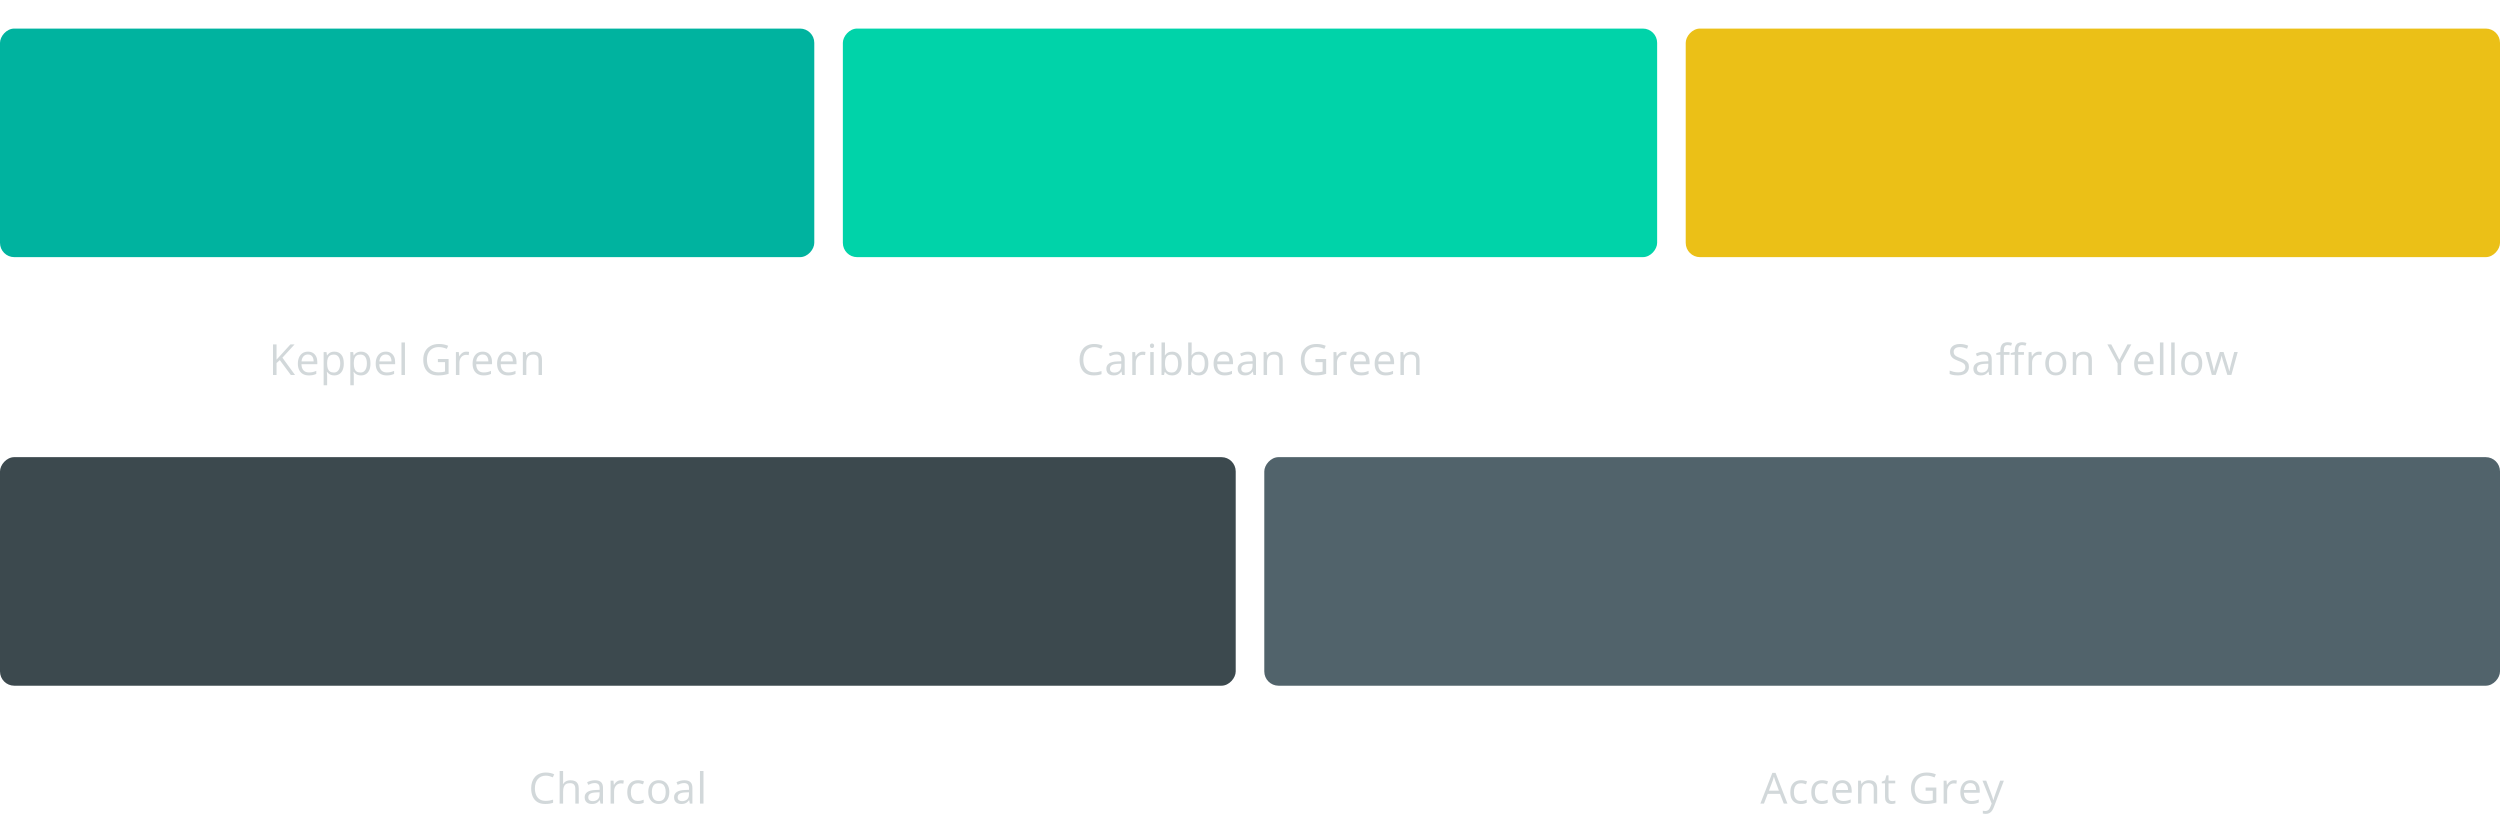 <svg width="700" height="232" viewBox="0 0 700 232" fill="none" xmlns="http://www.w3.org/2000/svg">
<rect width="228" height="64" rx="4" transform="matrix(-1 0 0 1 228 8)" fill="#00B39F"/>
<path d="M82.613 105H81.436L78.348 100.834L77.434 101.654V105H76.438V96.434H77.434V100.705C77.656 100.451 77.885 100.199 78.119 99.949C78.354 99.695 78.586 99.439 78.817 99.182L81.319 96.434H82.484L79.074 100.148L82.613 105ZM86.231 98.461C86.778 98.461 87.247 98.582 87.638 98.824C88.028 99.066 88.327 99.406 88.534 99.844C88.741 100.277 88.845 100.785 88.845 101.367V101.971H84.409C84.421 102.725 84.608 103.299 84.972 103.693C85.335 104.088 85.847 104.285 86.507 104.285C86.913 104.285 87.272 104.248 87.585 104.174C87.897 104.1 88.222 103.99 88.558 103.846V104.701C88.233 104.846 87.911 104.951 87.591 105.018C87.275 105.084 86.9 105.117 86.466 105.117C85.849 105.117 85.31 104.992 84.849 104.742C84.392 104.488 84.036 104.117 83.782 103.629C83.528 103.141 83.401 102.543 83.401 101.836C83.401 101.145 83.517 100.547 83.747 100.043C83.981 99.535 84.31 99.144 84.731 98.871C85.157 98.598 85.657 98.461 86.231 98.461ZM86.22 99.258C85.7 99.258 85.286 99.428 84.978 99.768C84.669 100.107 84.485 100.582 84.427 101.191H87.825C87.821 100.809 87.761 100.473 87.644 100.184C87.53 99.891 87.356 99.664 87.122 99.504C86.888 99.34 86.587 99.258 86.22 99.258ZM93.635 98.461C94.436 98.461 95.074 98.736 95.551 99.287C96.027 99.838 96.266 100.666 96.266 101.771C96.266 102.502 96.156 103.115 95.937 103.611C95.719 104.107 95.41 104.482 95.012 104.736C94.617 104.99 94.15 105.117 93.611 105.117C93.271 105.117 92.973 105.072 92.715 104.982C92.457 104.893 92.236 104.771 92.053 104.619C91.869 104.467 91.717 104.301 91.596 104.121H91.525C91.537 104.273 91.551 104.457 91.566 104.672C91.586 104.887 91.596 105.074 91.596 105.234V107.871H90.617V98.578H91.42L91.549 99.527H91.596C91.721 99.332 91.873 99.154 92.053 98.994C92.232 98.83 92.451 98.701 92.709 98.607C92.971 98.51 93.279 98.461 93.635 98.461ZM93.465 99.281C93.019 99.281 92.66 99.367 92.387 99.539C92.117 99.711 91.92 99.969 91.795 100.312C91.67 100.652 91.603 101.08 91.596 101.596V101.783C91.596 102.326 91.654 102.785 91.771 103.16C91.892 103.535 92.09 103.82 92.363 104.016C92.641 104.211 93.012 104.309 93.477 104.309C93.875 104.309 94.207 104.201 94.473 103.986C94.738 103.771 94.936 103.473 95.064 103.09C95.197 102.703 95.264 102.26 95.264 101.76C95.264 101.002 95.115 100.4 94.818 99.955C94.525 99.506 94.074 99.281 93.465 99.281ZM101.102 98.461C101.903 98.461 102.542 98.736 103.018 99.287C103.495 99.838 103.733 100.666 103.733 101.771C103.733 102.502 103.624 103.115 103.405 103.611C103.186 104.107 102.878 104.482 102.479 104.736C102.085 104.99 101.618 105.117 101.079 105.117C100.739 105.117 100.44 105.072 100.182 104.982C99.925 104.893 99.704 104.771 99.52 104.619C99.337 104.467 99.184 104.301 99.063 104.121H98.993C99.005 104.273 99.018 104.457 99.034 104.672C99.053 104.887 99.063 105.074 99.063 105.234V107.871H98.085V98.578H98.888L99.016 99.527H99.063C99.188 99.332 99.341 99.154 99.52 98.994C99.7 98.83 99.919 98.701 100.177 98.607C100.438 98.51 100.747 98.461 101.102 98.461ZM100.932 99.281C100.487 99.281 100.128 99.367 99.854 99.539C99.585 99.711 99.388 99.969 99.263 100.312C99.138 100.652 99.071 101.08 99.063 101.596V101.783C99.063 102.326 99.122 102.785 99.239 103.16C99.36 103.535 99.557 103.82 99.831 104.016C100.108 104.211 100.479 104.309 100.944 104.309C101.343 104.309 101.675 104.201 101.94 103.986C102.206 103.771 102.403 103.473 102.532 103.09C102.665 102.703 102.731 102.26 102.731 101.76C102.731 101.002 102.583 100.4 102.286 99.955C101.993 99.506 101.542 99.281 100.932 99.281ZM108.025 98.461C108.572 98.461 109.041 98.582 109.431 98.824C109.822 99.066 110.121 99.406 110.328 99.844C110.535 100.277 110.638 100.785 110.638 101.367V101.971H106.203C106.215 102.725 106.402 103.299 106.765 103.693C107.129 104.088 107.64 104.285 108.3 104.285C108.707 104.285 109.066 104.248 109.379 104.174C109.691 104.1 110.015 103.99 110.351 103.846V104.701C110.027 104.846 109.705 104.951 109.384 105.018C109.068 105.084 108.693 105.117 108.259 105.117C107.642 105.117 107.103 104.992 106.642 104.742C106.185 104.488 105.83 104.117 105.576 103.629C105.322 103.141 105.195 102.543 105.195 101.836C105.195 101.145 105.31 100.547 105.541 100.043C105.775 99.535 106.103 99.144 106.525 98.871C106.951 98.598 107.451 98.461 108.025 98.461ZM108.013 99.258C107.494 99.258 107.08 99.428 106.771 99.768C106.463 100.107 106.279 100.582 106.22 101.191H109.619C109.615 100.809 109.554 100.473 109.437 100.184C109.324 99.891 109.15 99.664 108.916 99.504C108.681 99.34 108.381 99.258 108.013 99.258ZM113.389 105H112.411V95.883H113.389V105ZM122.612 100.512H125.606V104.666C125.157 104.818 124.694 104.932 124.217 105.006C123.744 105.08 123.215 105.117 122.629 105.117C121.739 105.117 120.987 104.939 120.373 104.584C119.764 104.229 119.301 103.723 118.985 103.066C118.668 102.406 118.51 101.623 118.51 100.717C118.51 99.83 118.684 99.057 119.032 98.397C119.383 97.736 119.889 97.225 120.549 96.861C121.213 96.494 122.01 96.311 122.94 96.311C123.416 96.311 123.867 96.356 124.293 96.445C124.723 96.531 125.121 96.654 125.489 96.814L125.108 97.682C124.791 97.545 124.442 97.428 124.059 97.33C123.68 97.232 123.287 97.184 122.881 97.184C122.182 97.184 121.582 97.328 121.082 97.617C120.586 97.906 120.205 98.314 119.94 98.842C119.678 99.369 119.547 99.994 119.547 100.717C119.547 101.432 119.662 102.055 119.893 102.586C120.123 103.113 120.483 103.523 120.971 103.816C121.459 104.109 122.088 104.256 122.858 104.256C123.244 104.256 123.576 104.234 123.854 104.191C124.131 104.145 124.383 104.09 124.61 104.027V101.402H122.612V100.512ZM130.571 98.461C130.7 98.461 130.835 98.469 130.976 98.484C131.116 98.496 131.241 98.514 131.351 98.537L131.228 99.439C131.122 99.412 131.005 99.391 130.876 99.375C130.747 99.359 130.626 99.352 130.513 99.352C130.255 99.352 130.011 99.404 129.78 99.51C129.554 99.611 129.355 99.76 129.183 99.955C129.011 100.146 128.876 100.379 128.779 100.652C128.681 100.922 128.632 101.223 128.632 101.555V105H127.654V98.578H128.462L128.568 99.762H128.609C128.741 99.523 128.902 99.307 129.089 99.111C129.277 98.912 129.493 98.754 129.739 98.637C129.989 98.519 130.267 98.461 130.571 98.461ZM135.156 98.461C135.703 98.461 136.172 98.582 136.563 98.824C136.953 99.066 137.252 99.406 137.459 99.844C137.666 100.277 137.77 100.785 137.77 101.367V101.971H133.334C133.346 102.725 133.533 103.299 133.897 103.693C134.26 104.088 134.772 104.285 135.432 104.285C135.838 104.285 136.197 104.248 136.51 104.174C136.822 104.1 137.147 103.99 137.482 103.846V104.701C137.158 104.846 136.836 104.951 136.516 105.018C136.199 105.084 135.824 105.117 135.391 105.117C134.774 105.117 134.234 104.992 133.774 104.742C133.316 104.488 132.961 104.117 132.707 103.629C132.453 103.141 132.326 102.543 132.326 101.836C132.326 101.145 132.441 100.547 132.672 100.043C132.906 99.535 133.234 99.144 133.656 98.871C134.082 98.598 134.582 98.461 135.156 98.461ZM135.145 99.258C134.625 99.258 134.211 99.428 133.902 99.768C133.594 100.107 133.41 100.582 133.352 101.191H136.75C136.746 100.809 136.686 100.473 136.568 100.184C136.455 99.891 136.281 99.664 136.047 99.504C135.813 99.34 135.512 99.258 135.145 99.258ZM142.015 98.461C142.561 98.461 143.03 98.582 143.421 98.824C143.811 99.066 144.11 99.406 144.317 99.844C144.524 100.277 144.628 100.785 144.628 101.367V101.971H140.192C140.204 102.725 140.392 103.299 140.755 103.693C141.118 104.088 141.63 104.285 142.29 104.285C142.696 104.285 143.056 104.248 143.368 104.174C143.681 104.1 144.005 103.99 144.341 103.846V104.701C144.017 104.846 143.694 104.951 143.374 105.018C143.058 105.084 142.683 105.117 142.249 105.117C141.632 105.117 141.093 104.992 140.632 104.742C140.175 104.488 139.819 104.117 139.565 103.629C139.311 103.141 139.185 102.543 139.185 101.836C139.185 101.145 139.3 100.547 139.53 100.043C139.765 99.535 140.093 99.144 140.515 98.871C140.94 98.598 141.44 98.461 142.015 98.461ZM142.003 99.258C141.483 99.258 141.069 99.428 140.761 99.768C140.452 100.107 140.269 100.582 140.21 101.191H143.608C143.604 100.809 143.544 100.473 143.427 100.184C143.313 99.891 143.14 99.664 142.905 99.504C142.671 99.34 142.37 99.258 142.003 99.258ZM149.441 98.461C150.203 98.461 150.779 98.648 151.17 99.023C151.56 99.394 151.756 99.992 151.756 100.816V105H150.795V100.881C150.795 100.346 150.672 99.945 150.426 99.68C150.183 99.414 149.81 99.281 149.306 99.281C148.596 99.281 148.096 99.482 147.806 99.885C147.517 100.287 147.373 100.871 147.373 101.637V105H146.4V98.578H147.185L147.332 99.504H147.385C147.521 99.277 147.695 99.088 147.906 98.936C148.117 98.779 148.353 98.662 148.615 98.584C148.877 98.502 149.152 98.461 149.441 98.461Z" fill="#D2D8DA"/>
<rect width="228" height="64" rx="4" transform="matrix(-1 0 0 1 464 8)" fill="#00D3A9"/>
<path d="M306.381 97.189C305.908 97.189 305.482 97.272 305.103 97.436C304.728 97.596 304.408 97.83 304.142 98.139C303.881 98.443 303.68 98.812 303.539 99.246C303.398 99.68 303.328 100.168 303.328 100.711C303.328 101.43 303.439 102.055 303.662 102.586C303.889 103.113 304.224 103.521 304.67 103.811C305.119 104.1 305.68 104.244 306.351 104.244C306.734 104.244 307.094 104.213 307.43 104.15C307.769 104.084 308.099 104.002 308.42 103.904V104.771C308.107 104.889 307.779 104.975 307.435 105.029C307.092 105.088 306.683 105.117 306.211 105.117C305.34 105.117 304.611 104.938 304.025 104.578C303.443 104.215 303.006 103.703 302.713 103.043C302.424 102.383 302.279 101.604 302.279 100.705C302.279 100.057 302.369 99.465 302.549 98.93C302.732 98.391 302.998 97.926 303.346 97.535C303.697 97.144 304.127 96.844 304.635 96.633C305.146 96.418 305.732 96.311 306.392 96.311C306.826 96.311 307.244 96.353 307.646 96.439C308.049 96.525 308.412 96.648 308.736 96.809L308.338 97.652C308.064 97.527 307.764 97.42 307.435 97.33C307.111 97.236 306.76 97.189 306.381 97.189ZM312.653 98.473C313.419 98.473 313.987 98.644 314.358 98.988C314.729 99.332 314.915 99.881 314.915 100.635V105H314.206L314.018 104.051H313.971C313.792 104.285 313.604 104.482 313.409 104.643C313.214 104.799 312.987 104.918 312.729 105C312.475 105.078 312.163 105.117 311.792 105.117C311.401 105.117 311.053 105.049 310.749 104.912C310.448 104.775 310.21 104.568 310.034 104.291C309.862 104.014 309.776 103.662 309.776 103.236C309.776 102.596 310.03 102.104 310.538 101.76C311.046 101.416 311.819 101.229 312.858 101.197L313.966 101.15V100.758C313.966 100.203 313.846 99.814 313.608 99.592C313.37 99.369 313.034 99.258 312.6 99.258C312.264 99.258 311.944 99.307 311.639 99.404C311.335 99.502 311.046 99.617 310.772 99.75L310.473 99.012C310.762 98.863 311.094 98.736 311.469 98.631C311.844 98.525 312.239 98.473 312.653 98.473ZM313.954 101.836L312.975 101.877C312.175 101.908 311.61 102.039 311.282 102.27C310.954 102.5 310.79 102.826 310.79 103.248C310.79 103.615 310.901 103.887 311.124 104.062C311.346 104.238 311.641 104.326 312.009 104.326C312.579 104.326 313.046 104.168 313.409 103.852C313.772 103.535 313.954 103.061 313.954 102.428V101.836ZM319.957 98.461C320.086 98.461 320.22 98.469 320.361 98.484C320.502 98.496 320.627 98.514 320.736 98.537L320.613 99.439C320.507 99.412 320.39 99.391 320.261 99.375C320.132 99.359 320.011 99.352 319.898 99.352C319.64 99.352 319.396 99.404 319.166 99.51C318.939 99.611 318.74 99.76 318.568 99.955C318.396 100.146 318.261 100.379 318.164 100.652C318.066 100.922 318.017 101.223 318.017 101.555V105H317.039V98.578H317.847L317.953 99.762H317.994C318.127 99.523 318.287 99.307 318.474 99.111C318.662 98.912 318.879 98.754 319.125 98.637C319.375 98.519 319.652 98.461 319.957 98.461ZM323.041 98.578V105H322.069V98.578H323.041ZM322.567 96.176C322.727 96.176 322.864 96.228 322.977 96.334C323.094 96.436 323.153 96.596 323.153 96.814C323.153 97.029 323.094 97.189 322.977 97.295C322.864 97.4 322.727 97.453 322.567 97.453C322.399 97.453 322.258 97.4 322.145 97.295C322.036 97.189 321.981 97.029 321.981 96.814C321.981 96.596 322.036 96.436 322.145 96.334C322.258 96.228 322.399 96.176 322.567 96.176ZM326.197 95.883V98.162C326.197 98.424 326.189 98.678 326.173 98.924C326.161 99.17 326.152 99.361 326.144 99.498H326.197C326.372 99.209 326.626 98.965 326.958 98.766C327.29 98.566 327.714 98.467 328.23 98.467C329.035 98.467 329.675 98.746 330.152 99.305C330.632 99.859 330.872 100.686 330.872 101.783C330.872 102.506 330.763 103.115 330.544 103.611C330.326 104.107 330.017 104.482 329.619 104.736C329.22 104.99 328.749 105.117 328.206 105.117C327.699 105.117 327.281 105.023 326.952 104.836C326.628 104.645 326.378 104.412 326.202 104.139H326.126L325.927 105H325.224V95.883H326.197ZM328.072 99.281C327.607 99.281 327.238 99.373 326.964 99.557C326.691 99.736 326.494 100.01 326.372 100.377C326.255 100.74 326.197 101.201 326.197 101.76V101.812C326.197 102.621 326.331 103.24 326.601 103.67C326.87 104.096 327.361 104.309 328.072 104.309C328.669 104.309 329.117 104.09 329.413 103.652C329.714 103.215 329.865 102.59 329.865 101.777C329.865 100.949 329.716 100.326 329.419 99.908C329.126 99.49 328.677 99.281 328.072 99.281ZM333.664 95.883V98.162C333.664 98.424 333.656 98.678 333.641 98.924C333.629 99.17 333.619 99.361 333.612 99.498H333.664C333.84 99.209 334.094 98.965 334.426 98.766C334.758 98.566 335.182 98.467 335.698 98.467C336.502 98.467 337.143 98.746 337.619 99.305C338.1 99.859 338.34 100.686 338.34 101.783C338.34 102.506 338.231 103.115 338.012 103.611C337.793 104.107 337.485 104.482 337.086 104.736C336.688 104.99 336.217 105.117 335.674 105.117C335.166 105.117 334.748 105.023 334.42 104.836C334.096 104.645 333.846 104.412 333.67 104.139H333.594L333.395 105H332.692V95.883H333.664ZM335.539 99.281C335.074 99.281 334.705 99.373 334.432 99.557C334.158 99.736 333.961 100.01 333.84 100.377C333.723 100.74 333.664 101.201 333.664 101.76V101.812C333.664 102.621 333.799 103.24 334.069 103.67C334.338 104.096 334.828 104.309 335.539 104.309C336.137 104.309 336.584 104.09 336.881 103.652C337.182 103.215 337.332 102.59 337.332 101.777C337.332 100.949 337.184 100.326 336.887 99.908C336.594 99.49 336.145 99.281 335.539 99.281ZM342.632 98.461C343.179 98.461 343.648 98.582 344.038 98.824C344.429 99.066 344.728 99.406 344.935 99.844C345.142 100.277 345.245 100.785 345.245 101.367V101.971H340.81C340.821 102.725 341.009 103.299 341.372 103.693C341.735 104.088 342.247 104.285 342.907 104.285C343.314 104.285 343.673 104.248 343.985 104.174C344.298 104.1 344.622 103.99 344.958 103.846V104.701C344.634 104.846 344.312 104.951 343.991 105.018C343.675 105.084 343.3 105.117 342.866 105.117C342.249 105.117 341.71 104.992 341.249 104.742C340.792 104.488 340.437 104.117 340.183 103.629C339.929 103.141 339.802 102.543 339.802 101.836C339.802 101.145 339.917 100.547 340.148 100.043C340.382 99.535 340.71 99.144 341.132 98.871C341.558 98.598 342.058 98.461 342.632 98.461ZM342.62 99.258C342.101 99.258 341.687 99.428 341.378 99.768C341.069 100.107 340.886 100.582 340.827 101.191H344.226C344.222 100.809 344.161 100.473 344.044 100.184C343.931 99.891 343.757 99.664 343.523 99.504C343.288 99.34 342.987 99.258 342.62 99.258ZM349.42 98.473C350.186 98.473 350.754 98.644 351.125 98.988C351.496 99.332 351.682 99.881 351.682 100.635V105H350.973L350.785 104.051H350.738C350.559 104.285 350.371 104.482 350.176 104.643C349.98 104.799 349.754 104.918 349.496 105C349.242 105.078 348.93 105.117 348.559 105.117C348.168 105.117 347.82 105.049 347.516 104.912C347.215 104.775 346.977 104.568 346.801 104.291C346.629 104.014 346.543 103.662 346.543 103.236C346.543 102.596 346.797 102.104 347.305 101.76C347.812 101.416 348.586 101.229 349.625 101.197L350.732 101.15V100.758C350.732 100.203 350.613 99.814 350.375 99.592C350.137 99.369 349.801 99.258 349.367 99.258C349.031 99.258 348.711 99.307 348.406 99.404C348.102 99.502 347.812 99.617 347.539 99.75L347.24 99.012C347.529 98.863 347.861 98.736 348.236 98.631C348.611 98.525 349.006 98.473 349.42 98.473ZM350.721 101.836L349.742 101.877C348.941 101.908 348.377 102.039 348.049 102.27C347.721 102.5 347.557 102.826 347.557 103.248C347.557 103.615 347.668 103.887 347.891 104.062C348.113 104.238 348.408 104.326 348.775 104.326C349.346 104.326 349.812 104.168 350.176 103.852C350.539 103.535 350.721 103.061 350.721 102.428V101.836ZM356.847 98.461C357.608 98.461 358.184 98.648 358.575 99.023C358.966 99.394 359.161 99.992 359.161 100.816V105H358.2V100.881C358.2 100.346 358.077 99.945 357.831 99.68C357.589 99.414 357.216 99.281 356.712 99.281C356.001 99.281 355.501 99.482 355.212 99.885C354.923 100.287 354.778 100.871 354.778 101.637V105H353.806V98.578H354.591L354.737 99.504H354.79C354.927 99.277 355.1 99.088 355.311 98.936C355.522 98.779 355.759 98.662 356.02 98.584C356.282 98.502 356.558 98.461 356.847 98.461ZM368.331 100.512H371.325V104.666C370.876 104.818 370.413 104.932 369.936 105.006C369.464 105.08 368.934 105.117 368.348 105.117C367.458 105.117 366.706 104.939 366.092 104.584C365.483 104.229 365.02 103.723 364.704 103.066C364.387 102.406 364.229 101.623 364.229 100.717C364.229 99.83 364.403 99.057 364.751 98.397C365.102 97.736 365.608 97.225 366.268 96.861C366.932 96.494 367.729 96.311 368.659 96.311C369.135 96.311 369.587 96.356 370.012 96.445C370.442 96.531 370.84 96.654 371.208 96.814L370.827 97.682C370.51 97.545 370.161 97.428 369.778 97.33C369.399 97.232 369.006 97.184 368.6 97.184C367.901 97.184 367.301 97.328 366.801 97.617C366.305 97.906 365.924 98.314 365.659 98.842C365.397 99.369 365.266 99.994 365.266 100.717C365.266 101.432 365.381 102.055 365.612 102.586C365.842 103.113 366.202 103.523 366.69 103.816C367.178 104.109 367.807 104.256 368.577 104.256C368.964 104.256 369.296 104.234 369.573 104.191C369.85 104.145 370.102 104.09 370.329 104.027V101.402H368.331V100.512ZM376.291 98.461C376.419 98.461 376.554 98.469 376.695 98.484C376.835 98.496 376.96 98.514 377.07 98.537L376.947 99.439C376.841 99.412 376.724 99.391 376.595 99.375C376.466 99.359 376.345 99.352 376.232 99.352C375.974 99.352 375.73 99.404 375.5 99.51C375.273 99.611 375.074 99.76 374.902 99.955C374.73 100.146 374.595 100.379 374.498 100.652C374.4 100.922 374.351 101.223 374.351 101.555V105H373.373V98.578H374.181L374.287 99.762H374.328C374.46 99.523 374.621 99.307 374.808 99.111C374.996 98.912 375.212 98.754 375.459 98.637C375.709 98.519 375.986 98.461 376.291 98.461ZM380.875 98.461C381.422 98.461 381.891 98.582 382.282 98.824C382.672 99.066 382.971 99.406 383.178 99.844C383.385 100.277 383.489 100.785 383.489 101.367V101.971H379.053C379.065 102.725 379.252 103.299 379.616 103.693C379.979 104.088 380.491 104.285 381.151 104.285C381.557 104.285 381.916 104.248 382.229 104.174C382.541 104.1 382.866 103.99 383.202 103.846V104.701C382.877 104.846 382.555 104.951 382.235 105.018C381.918 105.084 381.543 105.117 381.11 105.117C380.493 105.117 379.954 104.992 379.493 104.742C379.036 104.488 378.68 104.117 378.426 103.629C378.172 103.141 378.045 102.543 378.045 101.836C378.045 101.145 378.161 100.547 378.391 100.043C378.625 99.535 378.954 99.144 379.375 98.871C379.801 98.598 380.301 98.461 380.875 98.461ZM380.864 99.258C380.344 99.258 379.93 99.428 379.621 99.768C379.313 100.107 379.129 100.582 379.071 101.191H382.469C382.465 100.809 382.405 100.473 382.288 100.184C382.174 99.891 382 99.664 381.766 99.504C381.532 99.34 381.231 99.258 380.864 99.258ZM387.734 98.461C388.281 98.461 388.749 98.582 389.14 98.824C389.531 99.066 389.829 99.406 390.036 99.844C390.243 100.277 390.347 100.785 390.347 101.367V101.971H385.911C385.923 102.725 386.111 103.299 386.474 103.693C386.837 104.088 387.349 104.285 388.009 104.285C388.415 104.285 388.775 104.248 389.087 104.174C389.4 104.1 389.724 103.99 390.06 103.846V104.701C389.736 104.846 389.413 104.951 389.093 105.018C388.777 105.084 388.402 105.117 387.968 105.117C387.351 105.117 386.812 104.992 386.351 104.742C385.894 104.488 385.538 104.117 385.284 103.629C385.031 103.141 384.904 102.543 384.904 101.836C384.904 101.145 385.019 100.547 385.249 100.043C385.484 99.535 385.812 99.144 386.234 98.871C386.659 98.598 387.159 98.461 387.734 98.461ZM387.722 99.258C387.202 99.258 386.788 99.428 386.48 99.768C386.171 100.107 385.988 100.582 385.929 101.191H389.327C389.324 100.809 389.263 100.473 389.146 100.184C389.033 99.891 388.859 99.664 388.624 99.504C388.39 99.34 388.089 99.258 387.722 99.258ZM395.16 98.461C395.922 98.461 396.498 98.648 396.889 99.023C397.279 99.394 397.475 99.992 397.475 100.816V105H396.514V100.881C396.514 100.346 396.391 99.945 396.145 99.68C395.902 99.414 395.529 99.281 395.026 99.281C394.315 99.281 393.815 99.482 393.526 99.885C393.236 100.287 393.092 100.871 393.092 101.637V105H392.119V98.578H392.904L393.051 99.504H393.104C393.24 99.277 393.414 99.088 393.625 98.936C393.836 98.779 394.072 98.662 394.334 98.584C394.596 98.502 394.871 98.461 395.16 98.461Z" fill="#D2D8DA"/>
<rect width="228" height="64" rx="4" transform="matrix(-1 0 0 1 700 8)" fill="#EBC017"/>
<path d="M551.296 102.721C551.296 103.229 551.169 103.662 550.915 104.021C550.665 104.377 550.313 104.648 549.86 104.836C549.407 105.023 548.874 105.117 548.26 105.117C547.936 105.117 547.63 105.102 547.341 105.07C547.051 105.039 546.786 104.994 546.544 104.936C546.301 104.877 546.089 104.805 545.905 104.719V103.764C546.198 103.885 546.555 103.998 546.977 104.104C547.399 104.205 547.841 104.256 548.301 104.256C548.731 104.256 549.094 104.199 549.391 104.086C549.688 103.969 549.913 103.803 550.065 103.588C550.221 103.369 550.3 103.107 550.3 102.803C550.3 102.51 550.235 102.266 550.106 102.07C549.977 101.871 549.762 101.691 549.462 101.531C549.165 101.367 548.759 101.193 548.243 101.01C547.88 100.881 547.559 100.74 547.282 100.588C547.005 100.432 546.772 100.256 546.585 100.061C546.397 99.865 546.255 99.639 546.157 99.381C546.063 99.123 546.016 98.828 546.016 98.496C546.016 98.039 546.132 97.648 546.362 97.324C546.596 96.996 546.919 96.746 547.329 96.574C547.743 96.398 548.217 96.311 548.753 96.311C549.21 96.311 549.632 96.353 550.018 96.439C550.409 96.525 550.766 96.641 551.091 96.785L550.78 97.641C550.471 97.512 550.143 97.404 549.796 97.318C549.452 97.232 549.096 97.189 548.729 97.189C548.362 97.189 548.051 97.244 547.798 97.353C547.548 97.459 547.356 97.609 547.223 97.805C547.091 98 547.024 98.232 547.024 98.502C547.024 98.803 547.087 99.053 547.212 99.252C547.341 99.451 547.544 99.629 547.821 99.785C548.102 99.938 548.473 100.098 548.934 100.266C549.438 100.449 549.866 100.645 550.217 100.852C550.569 101.055 550.837 101.305 551.02 101.602C551.204 101.895 551.296 102.268 551.296 102.721ZM555.423 98.473C556.189 98.473 556.757 98.644 557.129 98.988C557.5 99.332 557.685 99.881 557.685 100.635V105H556.976L556.789 104.051H556.742C556.562 104.285 556.375 104.482 556.179 104.643C555.984 104.799 555.757 104.918 555.5 105C555.246 105.078 554.933 105.117 554.562 105.117C554.171 105.117 553.824 105.049 553.519 104.912C553.218 104.775 552.98 104.568 552.804 104.291C552.632 104.014 552.546 103.662 552.546 103.236C552.546 102.596 552.8 102.104 553.308 101.76C553.816 101.416 554.589 101.229 555.629 101.197L556.736 101.15V100.758C556.736 100.203 556.617 99.814 556.379 99.592C556.14 99.369 555.804 99.258 555.371 99.258C555.035 99.258 554.714 99.307 554.41 99.404C554.105 99.502 553.816 99.617 553.543 99.75L553.244 99.012C553.533 98.863 553.865 98.736 554.24 98.631C554.615 98.525 555.009 98.473 555.423 98.473ZM556.724 101.836L555.746 101.877C554.945 101.908 554.38 102.039 554.052 102.27C553.724 102.5 553.56 102.826 553.56 103.248C553.56 103.615 553.671 103.887 553.894 104.062C554.117 104.238 554.412 104.326 554.779 104.326C555.349 104.326 555.816 104.168 556.179 103.852C556.543 103.535 556.724 103.061 556.724 102.428V101.836ZM562.668 99.34H561.069V105H560.096V99.34H558.959V98.871L560.096 98.549V98.121C560.096 97.582 560.176 97.144 560.336 96.809C560.497 96.469 560.729 96.219 561.034 96.059C561.338 95.898 561.709 95.818 562.147 95.818C562.393 95.818 562.618 95.84 562.821 95.883C563.028 95.926 563.209 95.975 563.366 96.029L563.114 96.797C562.981 96.754 562.831 96.715 562.663 96.68C562.499 96.641 562.331 96.621 562.159 96.621C561.788 96.621 561.512 96.742 561.332 96.984C561.157 97.223 561.069 97.598 561.069 98.109V98.578H562.668V99.34ZM566.706 99.34H565.106V105H564.133V99.34H562.997V98.871L564.133 98.549V98.121C564.133 97.582 564.213 97.144 564.374 96.809C564.534 96.469 564.766 96.219 565.071 96.059C565.375 95.898 565.747 95.818 566.184 95.818C566.43 95.818 566.655 95.84 566.858 95.883C567.065 95.926 567.247 95.975 567.403 96.029L567.151 96.797C567.018 96.754 566.868 96.715 566.7 96.68C566.536 96.641 566.368 96.621 566.196 96.621C565.825 96.621 565.549 96.742 565.37 96.984C565.194 97.223 565.106 97.598 565.106 98.109V98.578H566.706V99.34ZM570.921 98.461C571.05 98.461 571.185 98.469 571.326 98.484C571.466 98.496 571.591 98.514 571.701 98.537L571.577 99.439C571.472 99.412 571.355 99.391 571.226 99.375C571.097 99.359 570.976 99.352 570.863 99.352C570.605 99.352 570.361 99.404 570.13 99.51C569.904 99.611 569.704 99.76 569.533 99.955C569.361 100.146 569.226 100.379 569.128 100.652C569.031 100.922 568.982 101.223 568.982 101.555V105H568.003V98.578H568.812L568.917 99.762H568.958C569.091 99.523 569.251 99.307 569.439 99.111C569.626 98.912 569.843 98.754 570.089 98.637C570.339 98.519 570.617 98.461 570.921 98.461ZM578.571 101.777C578.571 102.305 578.502 102.775 578.365 103.189C578.229 103.604 578.031 103.953 577.774 104.238C577.516 104.523 577.203 104.742 576.836 104.895C576.473 105.043 576.061 105.117 575.6 105.117C575.17 105.117 574.776 105.043 574.416 104.895C574.061 104.742 573.752 104.523 573.49 104.238C573.233 103.953 573.031 103.604 572.887 103.189C572.746 102.775 572.676 102.305 572.676 101.777C572.676 101.074 572.795 100.477 573.033 99.984C573.272 99.488 573.612 99.111 574.053 98.853C574.498 98.592 575.028 98.461 575.641 98.461C576.227 98.461 576.739 98.592 577.176 98.853C577.617 99.115 577.959 99.494 578.201 99.99C578.447 100.482 578.571 101.078 578.571 101.777ZM573.684 101.777C573.684 102.293 573.752 102.74 573.889 103.119C574.026 103.498 574.237 103.791 574.522 103.998C574.807 104.205 575.174 104.309 575.623 104.309C576.069 104.309 576.434 104.205 576.719 103.998C577.008 103.791 577.221 103.498 577.358 103.119C577.494 102.74 577.563 102.293 577.563 101.777C577.563 101.266 577.494 100.824 577.358 100.453C577.221 100.078 577.01 99.789 576.725 99.586C576.44 99.383 576.071 99.281 575.617 99.281C574.949 99.281 574.459 99.502 574.147 99.943C573.838 100.385 573.684 100.996 573.684 101.777ZM583.413 98.461C584.175 98.461 584.751 98.648 585.142 99.023C585.532 99.394 585.728 99.992 585.728 100.816V105H584.767V100.881C584.767 100.346 584.644 99.945 584.398 99.68C584.155 99.414 583.782 99.281 583.278 99.281C582.567 99.281 582.067 99.482 581.778 99.885C581.489 100.287 581.345 100.871 581.345 101.637V105H580.372V98.578H581.157L581.304 99.504H581.357C581.493 99.277 581.667 99.088 581.878 98.936C582.089 98.779 582.325 98.662 582.587 98.584C582.849 98.502 583.124 98.461 583.413 98.461ZM593.421 100.729L595.7 96.434H596.772L593.919 101.678V105H592.923V101.725L590.063 96.434H591.153L593.421 100.729ZM600.396 98.461C600.943 98.461 601.412 98.582 601.802 98.824C602.193 99.066 602.492 99.406 602.699 99.844C602.906 100.277 603.01 100.785 603.01 101.367V101.971H598.574C598.586 102.725 598.773 103.299 599.136 103.693C599.5 104.088 600.011 104.285 600.672 104.285C601.078 104.285 601.437 104.248 601.75 104.174C602.062 104.1 602.386 103.99 602.722 103.846V104.701C602.398 104.846 602.076 104.951 601.756 105.018C601.439 105.084 601.064 105.117 600.631 105.117C600.013 105.117 599.474 104.992 599.013 104.742C598.556 104.488 598.201 104.117 597.947 103.629C597.693 103.141 597.566 102.543 597.566 101.836C597.566 101.145 597.681 100.547 597.912 100.043C598.146 99.535 598.474 99.144 598.896 98.871C599.322 98.598 599.822 98.461 600.396 98.461ZM600.385 99.258C599.865 99.258 599.451 99.428 599.142 99.768C598.834 100.107 598.65 100.582 598.592 101.191H601.99C601.986 100.809 601.926 100.473 601.808 100.184C601.695 99.891 601.521 99.664 601.287 99.504C601.052 99.34 600.752 99.258 600.385 99.258ZM605.76 105H604.782V95.883H605.76V105ZM608.916 105H607.937V95.883H608.916V105ZM616.629 101.777C616.629 102.305 616.561 102.775 616.424 103.189C616.288 103.604 616.09 103.953 615.832 104.238C615.575 104.523 615.262 104.742 614.895 104.895C614.532 105.043 614.12 105.117 613.659 105.117C613.229 105.117 612.834 105.043 612.475 104.895C612.12 104.742 611.811 104.523 611.549 104.238C611.291 103.953 611.09 103.604 610.946 103.189C610.805 102.775 610.735 102.305 610.735 101.777C610.735 101.074 610.854 100.477 611.092 99.984C611.33 99.488 611.67 99.111 612.112 98.853C612.557 98.592 613.086 98.461 613.7 98.461C614.286 98.461 614.797 98.592 615.235 98.853C615.676 99.115 616.018 99.494 616.26 99.99C616.506 100.482 616.629 101.078 616.629 101.777ZM611.743 101.777C611.743 102.293 611.811 102.74 611.948 103.119C612.084 103.498 612.295 103.791 612.58 103.998C612.866 104.205 613.233 104.309 613.682 104.309C614.127 104.309 614.493 104.205 614.778 103.998C615.067 103.791 615.28 103.498 615.416 103.119C615.553 102.74 615.621 102.293 615.621 101.777C615.621 101.266 615.553 100.824 615.416 100.453C615.28 100.078 615.069 99.789 614.784 99.586C614.498 99.383 614.129 99.281 613.676 99.281C613.008 99.281 612.518 99.502 612.205 99.943C611.897 100.385 611.743 100.996 611.743 101.777ZM623.658 104.988L622.515 101.25C622.464 101.09 622.415 100.934 622.368 100.781C622.325 100.625 622.284 100.477 622.245 100.336C622.21 100.191 622.177 100.059 622.146 99.938C622.118 99.812 622.095 99.705 622.075 99.615H622.034C622.019 99.705 621.997 99.812 621.97 99.938C621.943 100.059 621.909 100.191 621.87 100.336C621.835 100.48 621.796 100.633 621.753 100.793C621.71 100.949 621.661 101.107 621.607 101.268L620.411 104.988H619.316L617.546 98.566H618.554L619.48 102.111C619.542 102.346 619.601 102.578 619.656 102.809C619.714 103.035 619.763 103.25 619.802 103.453C619.845 103.652 619.876 103.826 619.896 103.975H619.943C619.966 103.877 619.991 103.76 620.019 103.623C620.05 103.486 620.083 103.342 620.118 103.189C620.158 103.033 620.199 102.879 620.241 102.727C620.284 102.57 620.327 102.424 620.37 102.287L621.554 98.566H622.603L623.745 102.281C623.804 102.469 623.861 102.664 623.915 102.867C623.974 103.07 624.027 103.268 624.074 103.459C624.12 103.646 624.154 103.814 624.173 103.963H624.22C624.236 103.83 624.265 103.666 624.308 103.471C624.351 103.275 624.4 103.061 624.454 102.826C624.513 102.592 624.574 102.354 624.636 102.111L625.574 98.566H626.564L624.788 104.988H623.658Z" fill="#D2D8DA"/>
<rect width="346" height="64" rx="4" transform="matrix(-1 0 0 1 346 128)" fill="#3C494E"/>
<path d="M152.828 217.189C152.355 217.189 151.93 217.271 151.551 217.436C151.176 217.596 150.855 217.83 150.59 218.139C150.328 218.443 150.127 218.812 149.986 219.246C149.846 219.68 149.775 220.168 149.775 220.711C149.775 221.43 149.887 222.055 150.109 222.586C150.336 223.113 150.672 223.521 151.117 223.811C151.566 224.1 152.127 224.244 152.799 224.244C153.182 224.244 153.541 224.213 153.877 224.15C154.217 224.084 154.547 224.002 154.867 223.904V224.771C154.555 224.889 154.226 224.975 153.883 225.029C153.539 225.088 153.131 225.117 152.658 225.117C151.787 225.117 151.059 224.938 150.473 224.578C149.891 224.215 149.453 223.703 149.16 223.043C148.871 222.383 148.726 221.604 148.726 220.705C148.726 220.057 148.816 219.465 148.996 218.93C149.18 218.391 149.445 217.926 149.793 217.535C150.144 217.145 150.574 216.844 151.082 216.633C151.594 216.418 152.18 216.311 152.84 216.311C153.273 216.311 153.691 216.354 154.094 216.439C154.496 216.525 154.859 216.648 155.184 216.809L154.785 217.652C154.512 217.527 154.211 217.42 153.883 217.33C153.559 217.236 153.207 217.189 152.828 217.189ZM157.671 215.883V218.607C157.671 218.764 157.667 218.922 157.659 219.082C157.651 219.238 157.637 219.383 157.618 219.516H157.682C157.815 219.289 157.983 219.1 158.186 218.947C158.393 218.791 158.628 218.674 158.889 218.596C159.151 218.514 159.429 218.473 159.721 218.473C160.237 218.473 160.667 218.555 161.011 218.719C161.358 218.883 161.618 219.137 161.79 219.48C161.966 219.824 162.054 220.27 162.054 220.816V225H161.093V220.881C161.093 220.346 160.97 219.945 160.723 219.68C160.481 219.414 160.108 219.281 159.604 219.281C159.128 219.281 158.747 219.373 158.462 219.557C158.18 219.736 157.977 220.002 157.852 220.354C157.731 220.705 157.671 221.135 157.671 221.643V225H156.698V215.883H157.671ZM166.58 218.473C167.345 218.473 167.914 218.645 168.285 218.988C168.656 219.332 168.841 219.881 168.841 220.635V225H168.133L167.945 224.051H167.898C167.718 224.285 167.531 224.482 167.336 224.643C167.14 224.799 166.914 224.918 166.656 225C166.402 225.078 166.09 225.117 165.718 225.117C165.328 225.117 164.98 225.049 164.675 224.912C164.375 224.775 164.136 224.568 163.961 224.291C163.789 224.014 163.703 223.662 163.703 223.236C163.703 222.596 163.957 222.104 164.465 221.76C164.972 221.416 165.746 221.229 166.785 221.197L167.892 221.15V220.758C167.892 220.203 167.773 219.814 167.535 219.592C167.297 219.369 166.961 219.258 166.527 219.258C166.191 219.258 165.871 219.307 165.566 219.404C165.261 219.502 164.972 219.617 164.699 219.75L164.4 219.012C164.689 218.863 165.021 218.736 165.396 218.631C165.771 218.525 166.166 218.473 166.58 218.473ZM167.881 221.836L166.902 221.877C166.101 221.908 165.537 222.039 165.209 222.27C164.881 222.5 164.716 222.826 164.716 223.248C164.716 223.615 164.828 223.887 165.05 224.062C165.273 224.238 165.568 224.326 165.935 224.326C166.506 224.326 166.972 224.168 167.336 223.852C167.699 223.535 167.881 223.061 167.881 222.428V221.836ZM173.883 218.461C174.012 218.461 174.147 218.469 174.288 218.484C174.428 218.496 174.553 218.514 174.663 218.537L174.54 219.439C174.434 219.412 174.317 219.391 174.188 219.375C174.059 219.359 173.938 219.352 173.825 219.352C173.567 219.352 173.323 219.404 173.092 219.51C172.866 219.611 172.667 219.76 172.495 219.955C172.323 220.146 172.188 220.379 172.09 220.652C171.993 220.922 171.944 221.223 171.944 221.555V225H170.965V218.578H171.774L171.879 219.762H171.92C172.053 219.523 172.213 219.307 172.401 219.111C172.588 218.912 172.805 218.754 173.051 218.637C173.301 218.52 173.579 218.461 173.883 218.461ZM178.568 225.117C177.99 225.117 177.48 224.998 177.039 224.76C176.597 224.521 176.253 224.158 176.007 223.67C175.761 223.182 175.638 222.566 175.638 221.824C175.638 221.047 175.767 220.412 176.025 219.92C176.287 219.424 176.646 219.057 177.103 218.818C177.56 218.58 178.08 218.461 178.662 218.461C178.982 218.461 179.29 218.494 179.587 218.561C179.888 218.623 180.134 218.703 180.326 218.801L180.033 219.615C179.837 219.537 179.611 219.467 179.353 219.404C179.099 219.342 178.861 219.311 178.638 219.311C178.193 219.311 177.822 219.406 177.525 219.598C177.232 219.789 177.011 220.07 176.863 220.441C176.718 220.812 176.646 221.27 176.646 221.812C176.646 222.332 176.716 222.775 176.857 223.143C177.001 223.51 177.214 223.791 177.496 223.986C177.781 224.178 178.136 224.273 178.562 224.273C178.902 224.273 179.208 224.238 179.482 224.168C179.755 224.094 180.003 224.008 180.226 223.91V224.777C180.011 224.887 179.771 224.971 179.505 225.029C179.244 225.088 178.931 225.117 178.568 225.117ZM187.407 221.777C187.407 222.305 187.338 222.775 187.201 223.189C187.065 223.604 186.867 223.953 186.61 224.238C186.352 224.523 186.039 224.742 185.672 224.895C185.309 225.043 184.897 225.117 184.436 225.117C184.006 225.117 183.612 225.043 183.252 224.895C182.897 224.742 182.588 224.523 182.326 224.238C182.069 223.953 181.867 223.604 181.723 223.189C181.582 222.775 181.512 222.305 181.512 221.777C181.512 221.074 181.631 220.477 181.869 219.984C182.108 219.488 182.448 219.111 182.889 218.854C183.334 218.592 183.864 218.461 184.477 218.461C185.063 218.461 185.575 218.592 186.012 218.854C186.453 219.115 186.795 219.494 187.037 219.99C187.284 220.482 187.407 221.078 187.407 221.777ZM182.52 221.777C182.52 222.293 182.588 222.74 182.725 223.119C182.862 223.498 183.073 223.791 183.358 223.998C183.643 224.205 184.01 224.309 184.459 224.309C184.905 224.309 185.27 224.205 185.555 223.998C185.844 223.791 186.057 223.498 186.194 223.119C186.33 222.74 186.399 222.293 186.399 221.777C186.399 221.266 186.33 220.824 186.194 220.453C186.057 220.078 185.846 219.789 185.561 219.586C185.276 219.383 184.907 219.281 184.453 219.281C183.785 219.281 183.295 219.502 182.983 219.943C182.674 220.385 182.52 220.996 182.52 221.777ZM191.611 218.473C192.376 218.473 192.945 218.645 193.316 218.988C193.687 219.332 193.872 219.881 193.872 220.635V225H193.163L192.976 224.051H192.929C192.749 224.285 192.562 224.482 192.366 224.643C192.171 224.799 191.945 224.918 191.687 225C191.433 225.078 191.12 225.117 190.749 225.117C190.359 225.117 190.011 225.049 189.706 224.912C189.405 224.775 189.167 224.568 188.991 224.291C188.82 224.014 188.734 223.662 188.734 223.236C188.734 222.596 188.988 222.104 189.495 221.76C190.003 221.416 190.777 221.229 191.816 221.197L192.923 221.15V220.758C192.923 220.203 192.804 219.814 192.566 219.592C192.327 219.369 191.991 219.258 191.558 219.258C191.222 219.258 190.902 219.307 190.597 219.404C190.292 219.502 190.003 219.617 189.73 219.75L189.431 219.012C189.72 218.863 190.052 218.736 190.427 218.631C190.802 218.525 191.196 218.473 191.611 218.473ZM192.911 221.836L191.933 221.877C191.132 221.908 190.568 222.039 190.239 222.27C189.911 222.5 189.747 222.826 189.747 223.248C189.747 223.615 189.859 223.887 190.081 224.062C190.304 224.238 190.599 224.326 190.966 224.326C191.536 224.326 192.003 224.168 192.366 223.852C192.73 223.535 192.911 223.061 192.911 222.428V221.836ZM196.975 225H195.996V215.883H196.975V225Z" fill="#D2D8DA"/>
<rect width="346" height="64" rx="4" transform="matrix(-1 0 0 1 700 128)" fill="#51636B"/>
<path d="M499.453 225L498.398 222.281H494.964L493.916 225H492.908L496.259 216.398H497.156L500.484 225H499.453ZM498.099 221.396L497.097 218.695C497.074 218.625 497.035 218.51 496.98 218.35C496.929 218.189 496.877 218.023 496.822 217.852C496.767 217.68 496.722 217.541 496.687 217.436C496.648 217.596 496.605 217.756 496.558 217.916C496.515 218.072 496.472 218.219 496.429 218.355C496.386 218.488 496.349 218.602 496.318 218.695L495.298 221.396H498.099ZM504.219 225.117C503.641 225.117 503.131 224.998 502.69 224.76C502.249 224.521 501.905 224.158 501.659 223.67C501.413 223.182 501.29 222.566 501.29 221.824C501.29 221.047 501.418 220.412 501.676 219.92C501.938 219.424 502.297 219.057 502.754 218.818C503.211 218.58 503.731 218.461 504.313 218.461C504.633 218.461 504.942 218.494 505.239 218.561C505.54 218.623 505.786 218.703 505.977 218.801L505.684 219.615C505.489 219.537 505.262 219.467 505.004 219.404C504.75 219.342 504.512 219.311 504.29 219.311C503.844 219.311 503.473 219.406 503.176 219.598C502.883 219.789 502.663 220.07 502.514 220.441C502.37 220.812 502.297 221.27 502.297 221.812C502.297 222.332 502.368 222.775 502.508 223.143C502.653 223.51 502.866 223.791 503.147 223.986C503.432 224.178 503.788 224.273 504.213 224.273C504.553 224.273 504.86 224.238 505.133 224.168C505.407 224.094 505.655 224.008 505.877 223.91V224.777C505.663 224.887 505.422 224.971 505.157 225.029C504.895 225.088 504.582 225.117 504.219 225.117ZM510.093 225.117C509.515 225.117 509.005 224.998 508.564 224.76C508.122 224.521 507.779 224.158 507.533 223.67C507.286 223.182 507.163 222.566 507.163 221.824C507.163 221.047 507.292 220.412 507.55 219.92C507.812 219.424 508.171 219.057 508.628 218.818C509.085 218.58 509.605 218.461 510.187 218.461C510.507 218.461 510.816 218.494 511.113 218.561C511.413 218.623 511.66 218.703 511.851 218.801L511.558 219.615C511.363 219.537 511.136 219.467 510.878 219.404C510.624 219.342 510.386 219.311 510.163 219.311C509.718 219.311 509.347 219.406 509.05 219.598C508.757 219.789 508.536 220.07 508.388 220.441C508.244 220.812 508.171 221.27 508.171 221.812C508.171 222.332 508.242 222.775 508.382 223.143C508.527 223.51 508.74 223.791 509.021 223.986C509.306 224.178 509.661 224.273 510.087 224.273C510.427 224.273 510.734 224.238 511.007 224.168C511.281 224.094 511.529 224.008 511.751 223.91V224.777C511.536 224.887 511.296 224.971 511.031 225.029C510.769 225.088 510.456 225.117 510.093 225.117ZM515.867 218.461C516.414 218.461 516.883 218.582 517.274 218.824C517.664 219.066 517.963 219.406 518.17 219.844C518.377 220.277 518.481 220.785 518.481 221.367V221.971H514.045C514.057 222.725 514.244 223.299 514.608 223.693C514.971 224.088 515.483 224.285 516.143 224.285C516.549 224.285 516.908 224.248 517.221 224.174C517.533 224.1 517.858 223.99 518.194 223.846V224.701C517.869 224.846 517.547 224.951 517.227 225.018C516.91 225.084 516.535 225.117 516.102 225.117C515.485 225.117 514.946 224.992 514.485 224.742C514.028 224.488 513.672 224.117 513.418 223.629C513.164 223.141 513.037 222.543 513.037 221.836C513.037 221.145 513.153 220.547 513.383 220.043C513.617 219.535 513.946 219.145 514.367 218.871C514.793 218.598 515.293 218.461 515.867 218.461ZM515.856 219.258C515.336 219.258 514.922 219.428 514.614 219.768C514.305 220.107 514.121 220.582 514.063 221.191H517.461C517.457 220.809 517.397 220.473 517.28 220.184C517.166 219.891 516.992 219.664 516.758 219.504C516.524 219.34 516.223 219.258 515.856 219.258ZM523.294 218.461C524.056 218.461 524.632 218.648 525.023 219.023C525.413 219.395 525.609 219.992 525.609 220.816V225H524.648V220.881C524.648 220.346 524.525 219.945 524.278 219.68C524.036 219.414 523.663 219.281 523.159 219.281C522.448 219.281 521.948 219.482 521.659 219.885C521.37 220.287 521.226 220.871 521.226 221.637V225H520.253V218.578H521.038L521.185 219.504H521.237C521.374 219.277 521.548 219.088 521.759 218.936C521.97 218.779 522.206 218.662 522.468 218.584C522.73 218.502 523.005 218.461 523.294 218.461ZM529.807 224.32C529.967 224.32 530.131 224.307 530.299 224.279C530.467 224.252 530.604 224.219 530.709 224.18V224.936C530.596 224.986 530.438 225.029 530.234 225.064C530.035 225.1 529.84 225.117 529.648 225.117C529.309 225.117 529 225.059 528.723 224.941C528.445 224.82 528.223 224.617 528.055 224.332C527.891 224.047 527.809 223.652 527.809 223.148V219.34H526.895V218.865L527.814 218.484L528.201 217.09H528.787V218.578H530.668V219.34H528.787V223.119C528.787 223.521 528.879 223.822 529.062 224.021C529.25 224.221 529.498 224.32 529.807 224.32ZM539.176 220.512H542.17V224.666C541.72 224.818 541.258 224.932 540.781 225.006C540.308 225.08 539.779 225.117 539.193 225.117C538.302 225.117 537.551 224.939 536.937 224.584C536.328 224.229 535.865 223.723 535.549 223.066C535.232 222.406 535.074 221.623 535.074 220.717C535.074 219.83 535.248 219.057 535.595 218.396C535.947 217.736 536.453 217.225 537.113 216.861C537.777 216.494 538.574 216.311 539.504 216.311C539.98 216.311 540.431 216.355 540.857 216.445C541.287 216.531 541.685 216.654 542.052 216.814L541.672 217.682C541.355 217.545 541.006 217.428 540.623 217.33C540.244 217.232 539.851 217.184 539.445 217.184C538.746 217.184 538.146 217.328 537.646 217.617C537.15 217.906 536.769 218.314 536.504 218.842C536.242 219.369 536.111 219.994 536.111 220.717C536.111 221.432 536.226 222.055 536.457 222.586C536.687 223.113 537.047 223.523 537.535 223.816C538.023 224.109 538.652 224.256 539.422 224.256C539.808 224.256 540.14 224.234 540.418 224.191C540.695 224.145 540.947 224.09 541.174 224.027V221.402H539.176V220.512ZM547.135 218.461C547.264 218.461 547.399 218.469 547.54 218.484C547.68 218.496 547.805 218.514 547.915 218.537L547.792 219.439C547.686 219.412 547.569 219.391 547.44 219.375C547.311 219.359 547.19 219.352 547.077 219.352C546.819 219.352 546.575 219.404 546.344 219.51C546.118 219.611 545.919 219.76 545.747 219.955C545.575 220.146 545.44 220.379 545.342 220.652C545.245 220.922 545.196 221.223 545.196 221.555V225H544.217V218.578H545.026L545.131 219.762H545.172C545.305 219.523 545.465 219.307 545.653 219.111C545.84 218.912 546.057 218.754 546.303 218.637C546.553 218.52 546.831 218.461 547.135 218.461ZM551.72 218.461C552.267 218.461 552.736 218.582 553.126 218.824C553.517 219.066 553.816 219.406 554.023 219.844C554.23 220.277 554.334 220.785 554.334 221.367V221.971H549.898C549.91 222.725 550.097 223.299 550.46 223.693C550.824 224.088 551.335 224.285 551.996 224.285C552.402 224.285 552.761 224.248 553.074 224.174C553.386 224.1 553.71 223.99 554.046 223.846V224.701C553.722 224.846 553.4 224.951 553.08 225.018C552.763 225.084 552.388 225.117 551.955 225.117C551.337 225.117 550.798 224.992 550.337 224.742C549.88 224.488 549.525 224.117 549.271 223.629C549.017 223.141 548.89 222.543 548.89 221.836C548.89 221.145 549.005 220.547 549.236 220.043C549.47 219.535 549.798 219.145 550.22 218.871C550.646 218.598 551.146 218.461 551.72 218.461ZM551.709 219.258C551.189 219.258 550.775 219.428 550.466 219.768C550.158 220.107 549.974 220.582 549.916 221.191H553.314C553.31 220.809 553.25 220.473 553.132 220.184C553.019 219.891 552.845 219.664 552.611 219.504C552.376 219.34 552.076 219.258 551.709 219.258ZM555.092 218.578H556.135L557.553 222.305C557.635 222.523 557.711 222.734 557.782 222.938C557.852 223.137 557.914 223.328 557.969 223.512C558.024 223.695 558.067 223.873 558.098 224.045H558.139C558.194 223.85 558.272 223.594 558.373 223.277C558.475 222.957 558.584 222.631 558.702 222.299L560.043 218.578H561.092L558.297 225.943C558.149 226.338 557.975 226.682 557.776 226.975C557.58 227.268 557.342 227.492 557.061 227.648C556.78 227.809 556.44 227.889 556.041 227.889C555.858 227.889 555.696 227.877 555.555 227.854C555.414 227.834 555.293 227.811 555.192 227.783V227.004C555.278 227.023 555.381 227.041 555.502 227.057C555.627 227.072 555.756 227.08 555.889 227.08C556.131 227.08 556.34 227.033 556.516 226.939C556.696 226.85 556.85 226.717 556.979 226.541C557.108 226.365 557.219 226.156 557.313 225.914L557.664 225.012L555.092 218.578Z" fill="#D2D8DA"/>
</svg>
